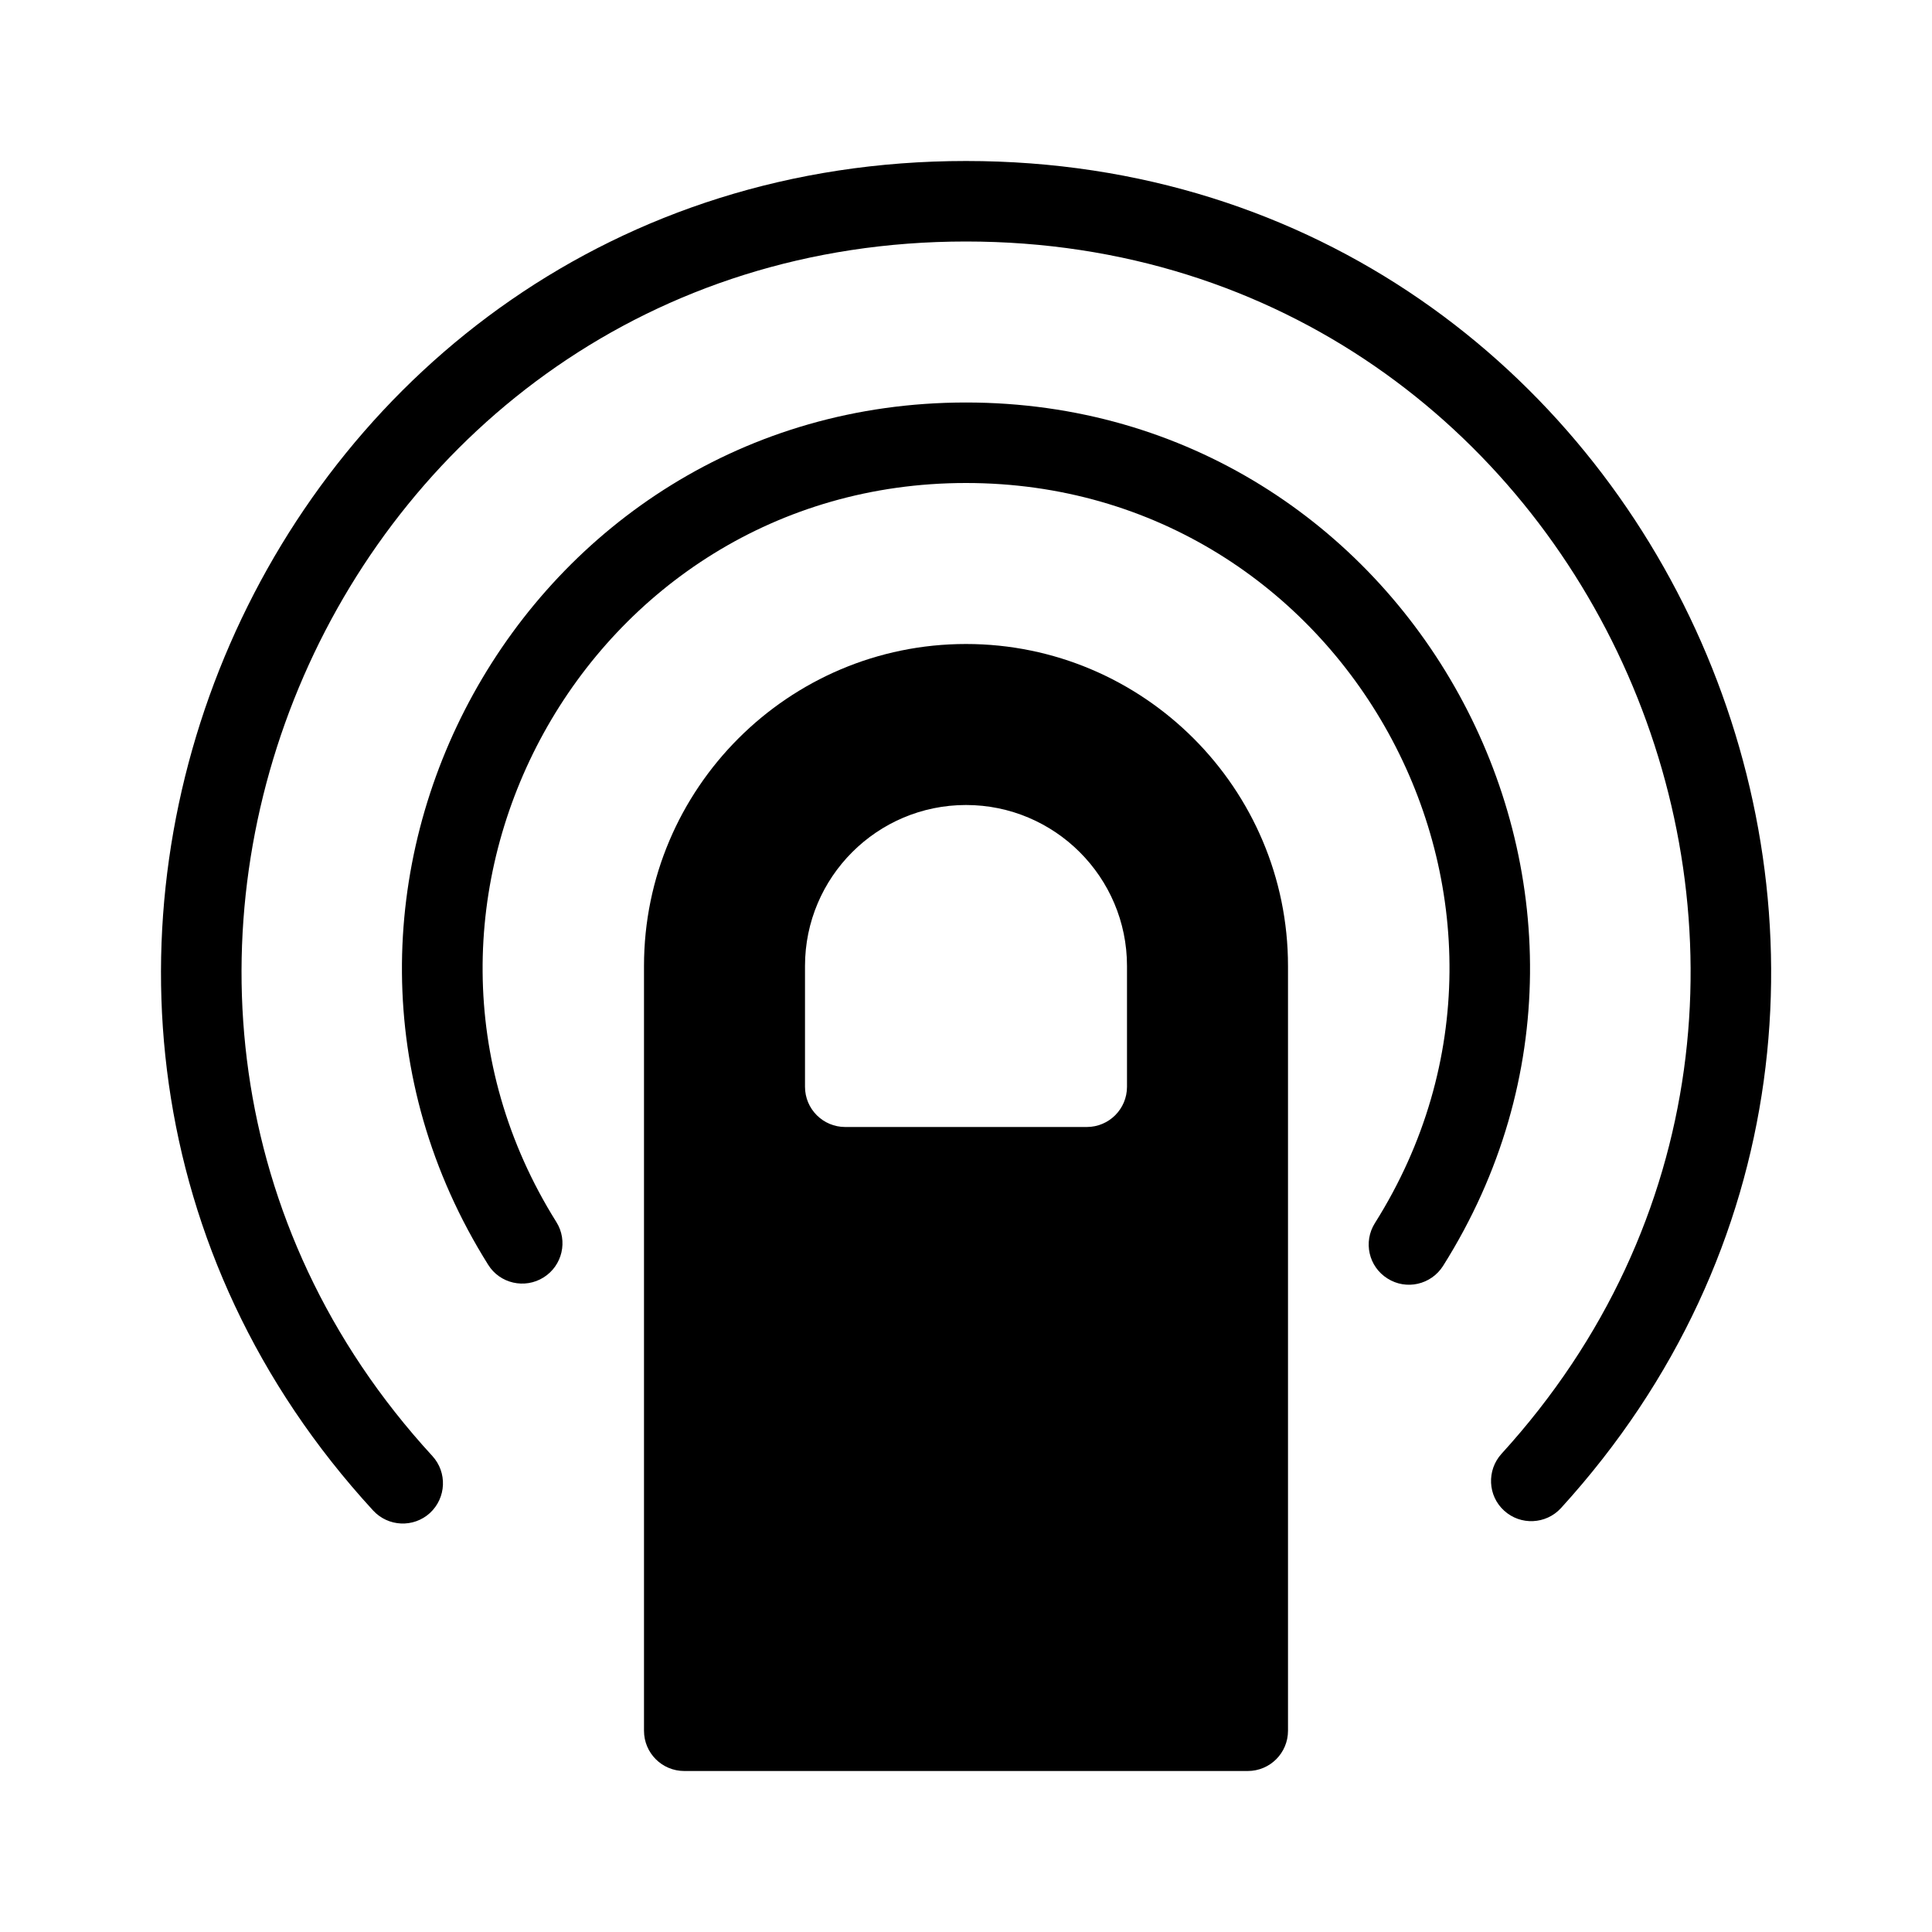 <?xml version="1.0" encoding="utf-8"?>
<!-- Generator: Adobe Illustrator 19.2.1, SVG Export Plug-In . SVG Version: 6.00 Build 0)  -->
<svg version="1.1" xmlns="http://www.w3.org/2000/svg" xmlns:xlink="http://www.w3.org/1999/xlink" x="0px" y="0px" width="24px"
	 height="24px" viewBox="0 0 24 24" enable-background="new 0 0 24 24" xml:space="preserve">
<g id="Filled_Icon">
	<g>
		<path d="M12,8c-2.206,0-4,1.795-4,4v9.5C8,21.777,8.224,22,8.5,22h7c0.276,0,0.5-0.223,0.5-0.5V12C16,9.795,14.206,8,12,8z
			 M14,13.5c0,0.277-0.224,0.5-0.5,0.5h-3c-0.276,0-0.5-0.223-0.5-0.5V12c0-1.104,0.897-2,2-2c1.102,0,2,0.896,2,2V13.5z"/>
		<path d="M12,5c-5.501,0-8.839,6.082-5.936,10.711c0.145,0.234,0.455,0.304,0.688,0.158c0.234-0.146,0.306-0.455,0.159-0.689
			C4.429,11.219,7.28,6,12,6c4.714,0,7.585,5.217,5.08,9.193c-0.148,0.234-0.078,0.543,0.156,0.689
			c0.233,0.148,0.541,0.078,0.69-0.156C20.846,11.094,17.507,5,12,5z"/>
		<path d="M12,2C3.273,2-1.2,12.416,4.635,18.764c0.187,0.203,0.502,0.217,0.706,0.031c0.203-0.188,0.217-0.504,0.03-0.708
			C0.121,12.373,4.147,3,12,3c7.825,0,11.879,9.328,6.652,15.06c-0.185,0.204-0.171,0.522,0.033,0.706
			c0.204,0.186,0.52,0.171,0.706-0.032C25.201,12.359,20.691,2,12,2z"/>
	</g>
</g>
<g id="Invisible_Shape">
	<rect fill="none" width="24" height="24"/>
</g>
</svg>
